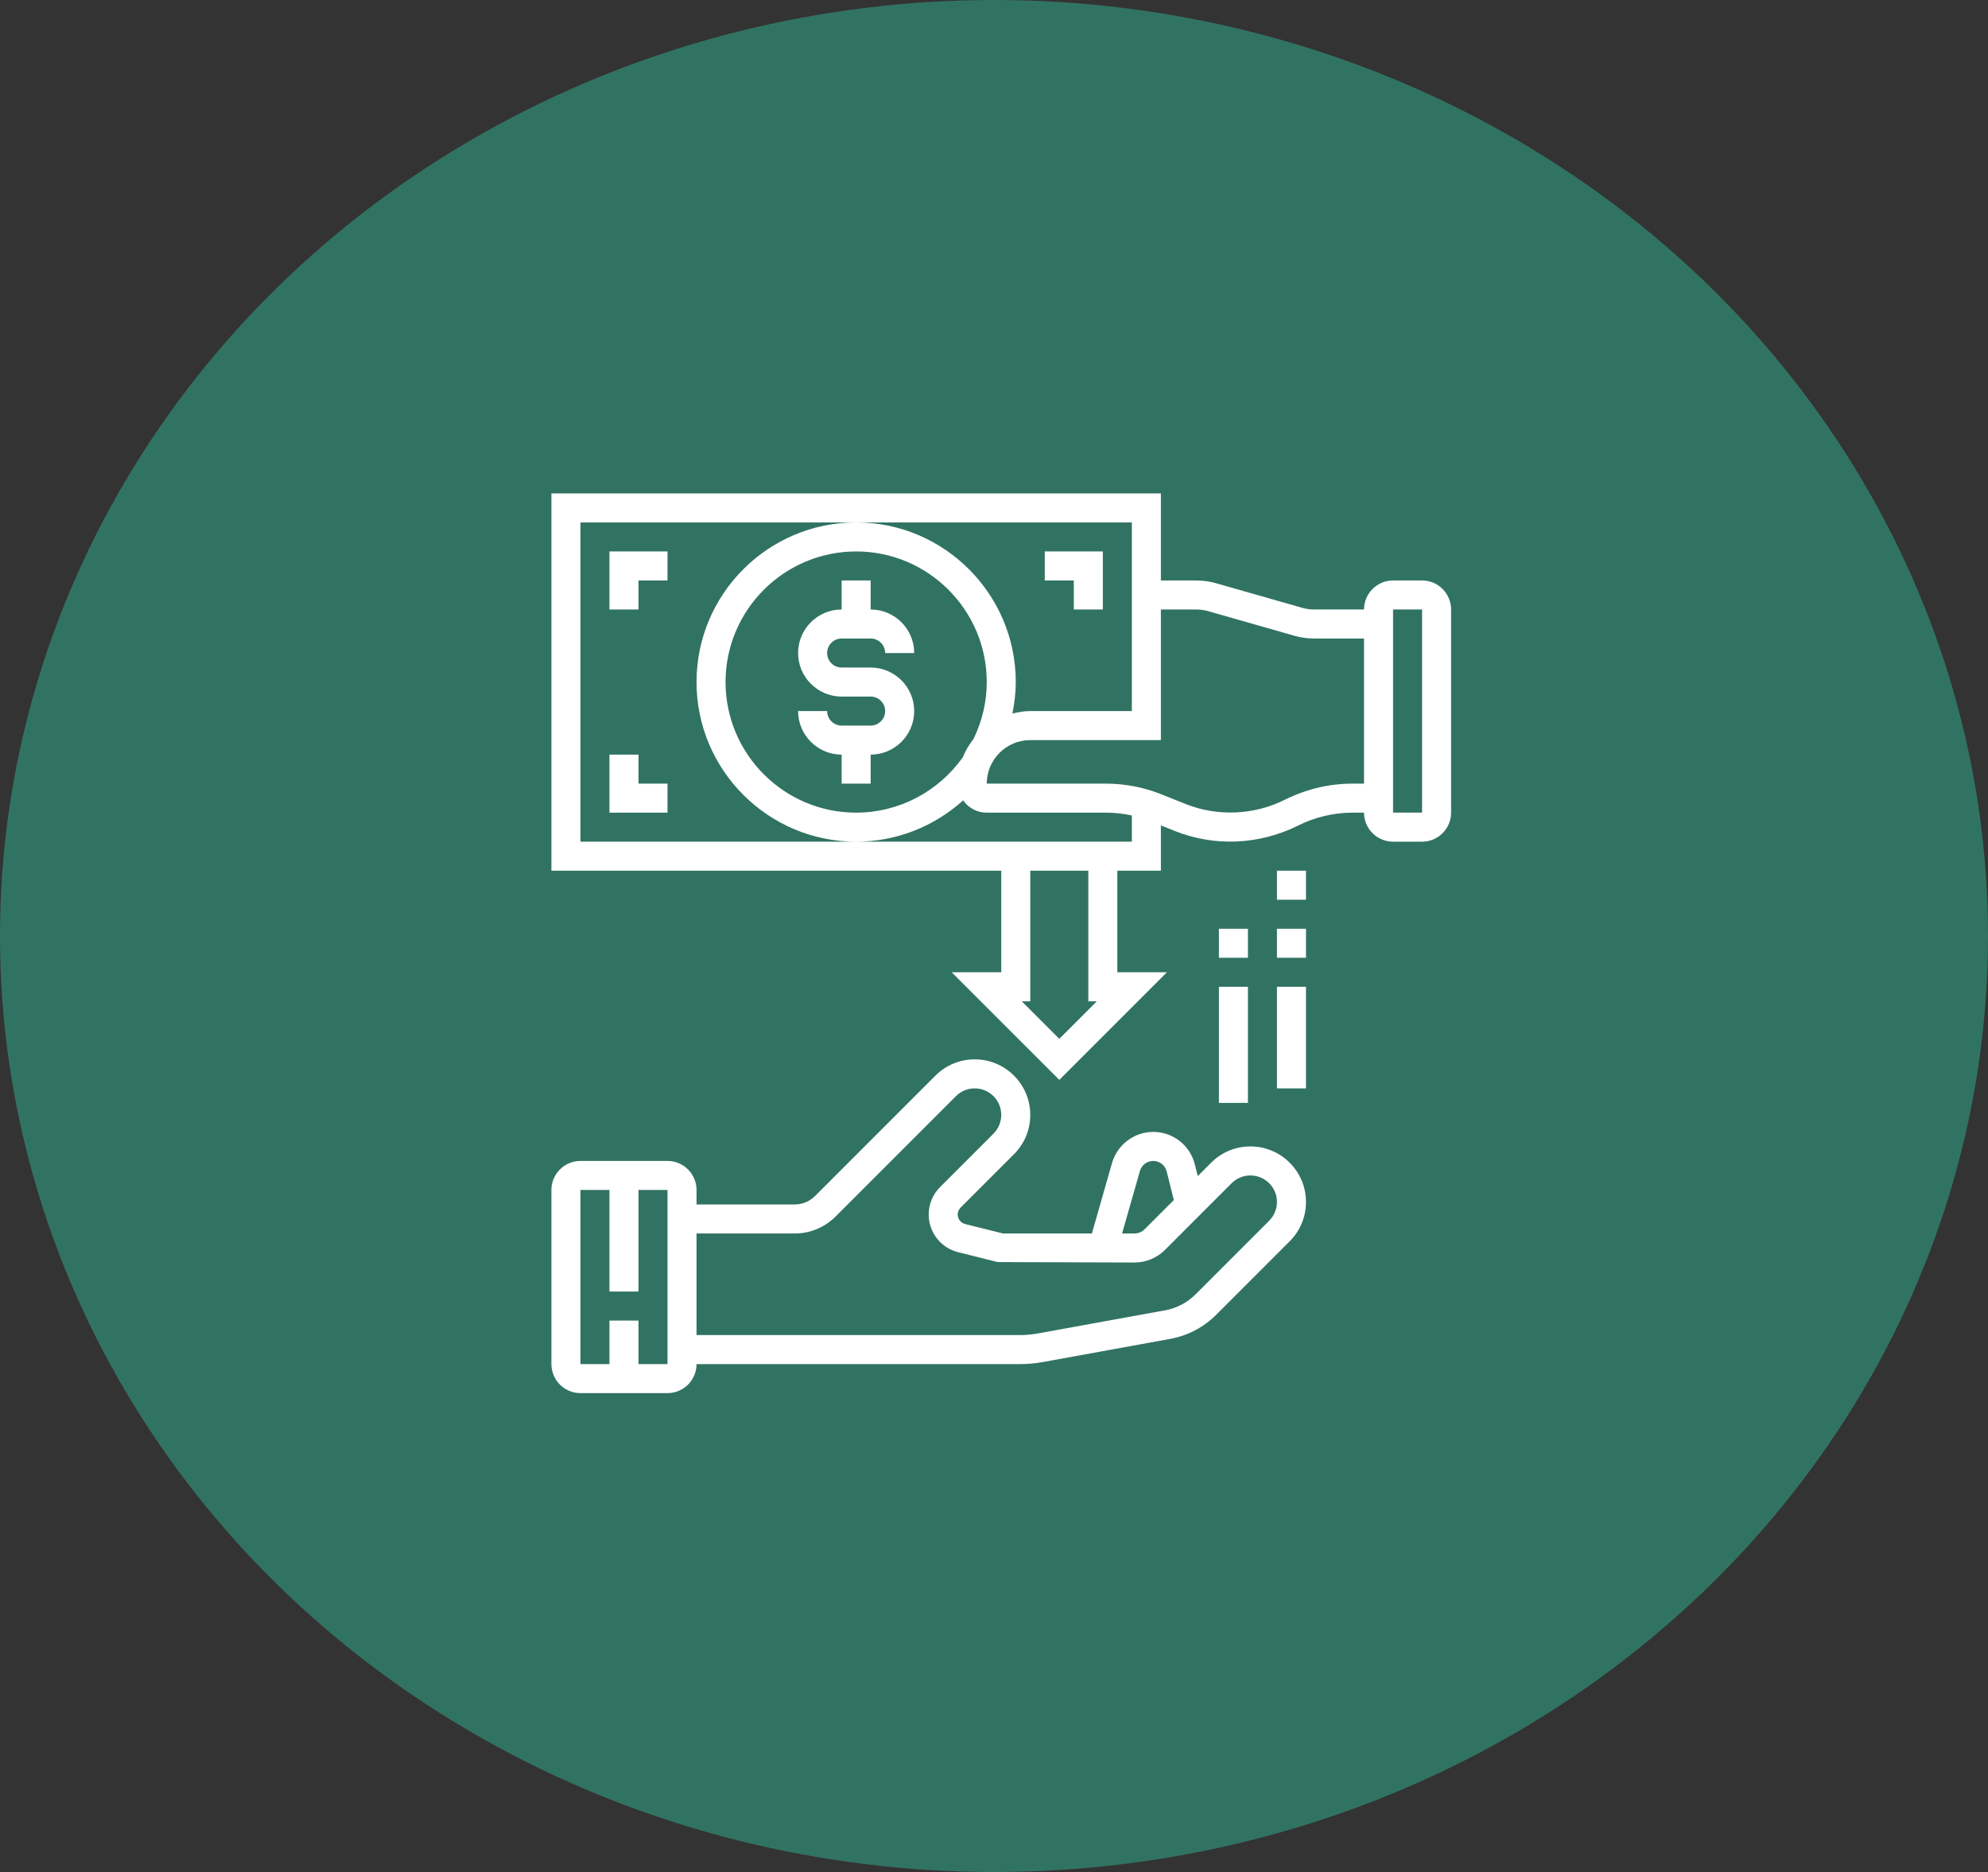 <?xml version="1.0" encoding="UTF-8"?>
<svg width="137px" height="129px" viewBox="0 0 137 129" version="1.1" xmlns="http://www.w3.org/2000/svg" xmlns:xlink="http://www.w3.org/1999/xlink">
    <rect x="0" y="0" width="137" height="129" fill="#333333" stroke="none"/>
    <!-- Generator: Sketch 52.5 (67469) - http://www.bohemiancoding.com/sketch -->
    <title>Icon 3</title>
    <desc>Created with Sketch.</desc>
    <g id="Page-1" stroke="none" stroke-width="1" fill="none" fill-rule="evenodd">
        <g id="About" transform="translate(-1025, -880)">
            <g id="Icon-3" transform="translate(1025, 880)">
                <ellipse id="Oval" fill="#317363" cx="68.5" cy="64.5" rx="68.5" ry="64.5"></ellipse>
                <g id="Group" transform="translate(38, 34)" fill="#FFFFFF">
                    <path d="M48.171,45 C47.149,45 46.188,45.398 45.464,46.121 L44.542,47.044 L44.34,46.238 C44.01,44.92 42.832,44 41.474,44 C40.162,44 38.994,44.881 38.634,46.143 L37.246,51 L31.123,51 L28.51,50.348 C28.21,50.273 28,50.003 28,49.694 C28,49.513 28.07,49.344 28.197,49.217 L31.878,45.535 C32.602,44.812 33,43.852 33,42.828 C33,40.718 31.283,39 29.171,39 C28.149,39 27.188,39.398 26.464,40.121 L18.172,48.414 C17.793,48.792 17.291,49 16.757,49 L10,49 L10,48 C10,46.897 9.103,46 8,46 L2,46 C0.897,46 0,46.897 0,48 L0,60 C0,61.103 0.897,62 2,62 L8,62 C9.103,62 10,61.103 10,60 L32.279,60 C32.819,60 33.361,59.951 33.889,59.854 L42.642,58.263 C43.848,58.043 44.943,57.47 45.811,56.602 L50.877,51.535 C51.602,50.812 52,49.852 52,48.828 C52,46.718 50.283,45 48.171,45 Z M8,60 L6,60 L6,57 L4,57 L4,60 L2,60 L2,48 L4,48 L4,55 L6,55 L6,48 L8,48 L8,60 Z M40.557,46.691 C40.673,46.284 41.05,46 41.474,46 C41.912,46 42.293,46.298 42.4,46.723 L42.893,48.694 L40.879,50.708 C40.69,50.896 40.438,51 40.171,51 L39.325,51 L40.557,46.691 Z M49.464,50.121 L44.397,55.188 C43.818,55.766 43.087,56.149 42.284,56.295 L33.53,57.887 C33.12,57.962 32.699,58 32.279,58 L10,58 L10,51 L16.757,51 C17.825,51 18.829,50.584 19.586,49.828 L27.878,41.535 C28.224,41.19 28.683,41 29.171,41 C30.18,41 31,41.82 31,42.828 C31,43.309 30.805,43.78 30.464,44.121 L26.783,47.802 C26.278,48.307 26,48.979 26,49.693 C26,50.922 26.833,51.989 28.025,52.287 L30.757,52.97 L40.171,53 C40.972,53 41.726,52.688 42.293,52.121 L46.878,47.535 C47.224,47.19 47.683,47 48.171,47 C49.18,47 50,47.82 50,48.828 C50,49.31 49.805,49.78 49.464,50.121 Z" id="Shape" fill-rule="nonzero"></path>
                    <path d="M60,6 L58,6 C56.897,6 56,6.897 56,8 L52.56,8 C52.281,8 52.004,7.961 51.736,7.884 L45.815,6.194 C45.368,6.065 44.905,6 44.44,6 L42,6 L42,0 L0,0 L0,26 L31,26 L31,33 L27.586,33 L35,40.414 L42.414,33 L39,33 L39,26 L42,26 L42,22.877 L42.96,23.262 C45.669,24.345 48.763,24.237 51.477,22.88 C52.626,22.304 53.915,22 55.203,22 L56,22 C56,23.103 56.897,24 58,24 L60,24 C61.103,24 62,23.103 62,22 L62,8 C62,6.897 61.103,6 60,6 Z M37.586,35 L35,37.586 L32.414,35 L33,35 L33,26 L37,26 L37,35 L37.586,35 Z M40,24 L21,24 L2,24 L2,2 L21,2 L40,2 L40,15 L33,15 C32.573,15 32.165,15.07 31.768,15.172 C31.913,14.46 32,13.737 32,13 C32,6.935 27.065,2 21,2 C14.935,2 10,6.935 10,13 C10,19.065 14.935,24 21,24 C23.755,24 26.37,22.963 28.372,21.153 C28.734,21.664 29.327,22 30,22 L38.203,22 C38.811,22 39.412,22.065 40,22.195 L40,24 Z M21,22 C16.038,22 12,17.963 12,13 C12,8.037 16.038,4 21,4 C25.962,4 30,8.037 30,13 C30,14.367 29.689,15.689 29.082,16.932 C28.787,17.308 28.538,17.717 28.359,18.168 C26.67,20.566 23.93,22 21,22 Z M55.203,20 C53.606,20 52.008,20.377 50.522,21.12 C48.422,22.172 45.886,22.278 43.703,21.404 L42.039,20.738 C40.813,20.248 39.523,20 38.203,20 L30,20 C30,18.346 31.346,17 33,17 L42,17 L42,8 L44.44,8 C44.719,8 44.996,8.039 45.264,8.116 L51.185,9.806 C51.632,9.935 52.095,10 52.56,10 L56,10 L56,20 L55.203,20 Z M58,22 L58,8 L60,8 L60.001,22 L58,22 Z" id="Shape" fill-rule="nonzero"></path>
                    <path d="M20,10 L22,10 C22.551,10 23,10.448 23,11 L25,11 C25,9.346 23.654,8 22,8 L22,6 L20,6 L20,8 C18.346,8 17,9.346 17,11 C17,12.654 18.346,14 20,14 L22,14 C22.551,14 23,14.448 23,15 C23,15.552 22.551,16 22,16 L20,16 C19.449,16 19,15.552 19,15 L17,15 C17,16.654 18.346,18 20,18 L20,20 L22,20 L22,18 C23.654,18 25,16.654 25,15 C25,13.346 23.654,12 22,12 L20,12 C19.449,12 19,11.552 19,11 C19,10.448 19.449,10 20,10 Z" id="Path"></path>
                    <polygon id="Path" points="36 8 38 8 38 4 34 4 34 6 36 6"></polygon>
                    <polygon id="Path" points="4 8 6 8 6 6 8 6 8 4 4 4"></polygon>
                    <polygon id="Path" points="6 18 4 18 4 22 8 22 8 20 6 20"></polygon>
                    <rect id="Rectangle" x="50" y="34" width="2" height="7"></rect>
                    <rect id="Rectangle" x="50" y="30" width="2" height="2"></rect>
                    <rect id="Rectangle" x="50" y="26" width="2" height="2"></rect>
                    <rect id="Rectangle" x="46" y="34" width="2" height="8"></rect>
                    <rect id="Rectangle" x="46" y="30" width="2" height="2"></rect>
                </g>
            </g>
        </g>
    </g>
</svg>